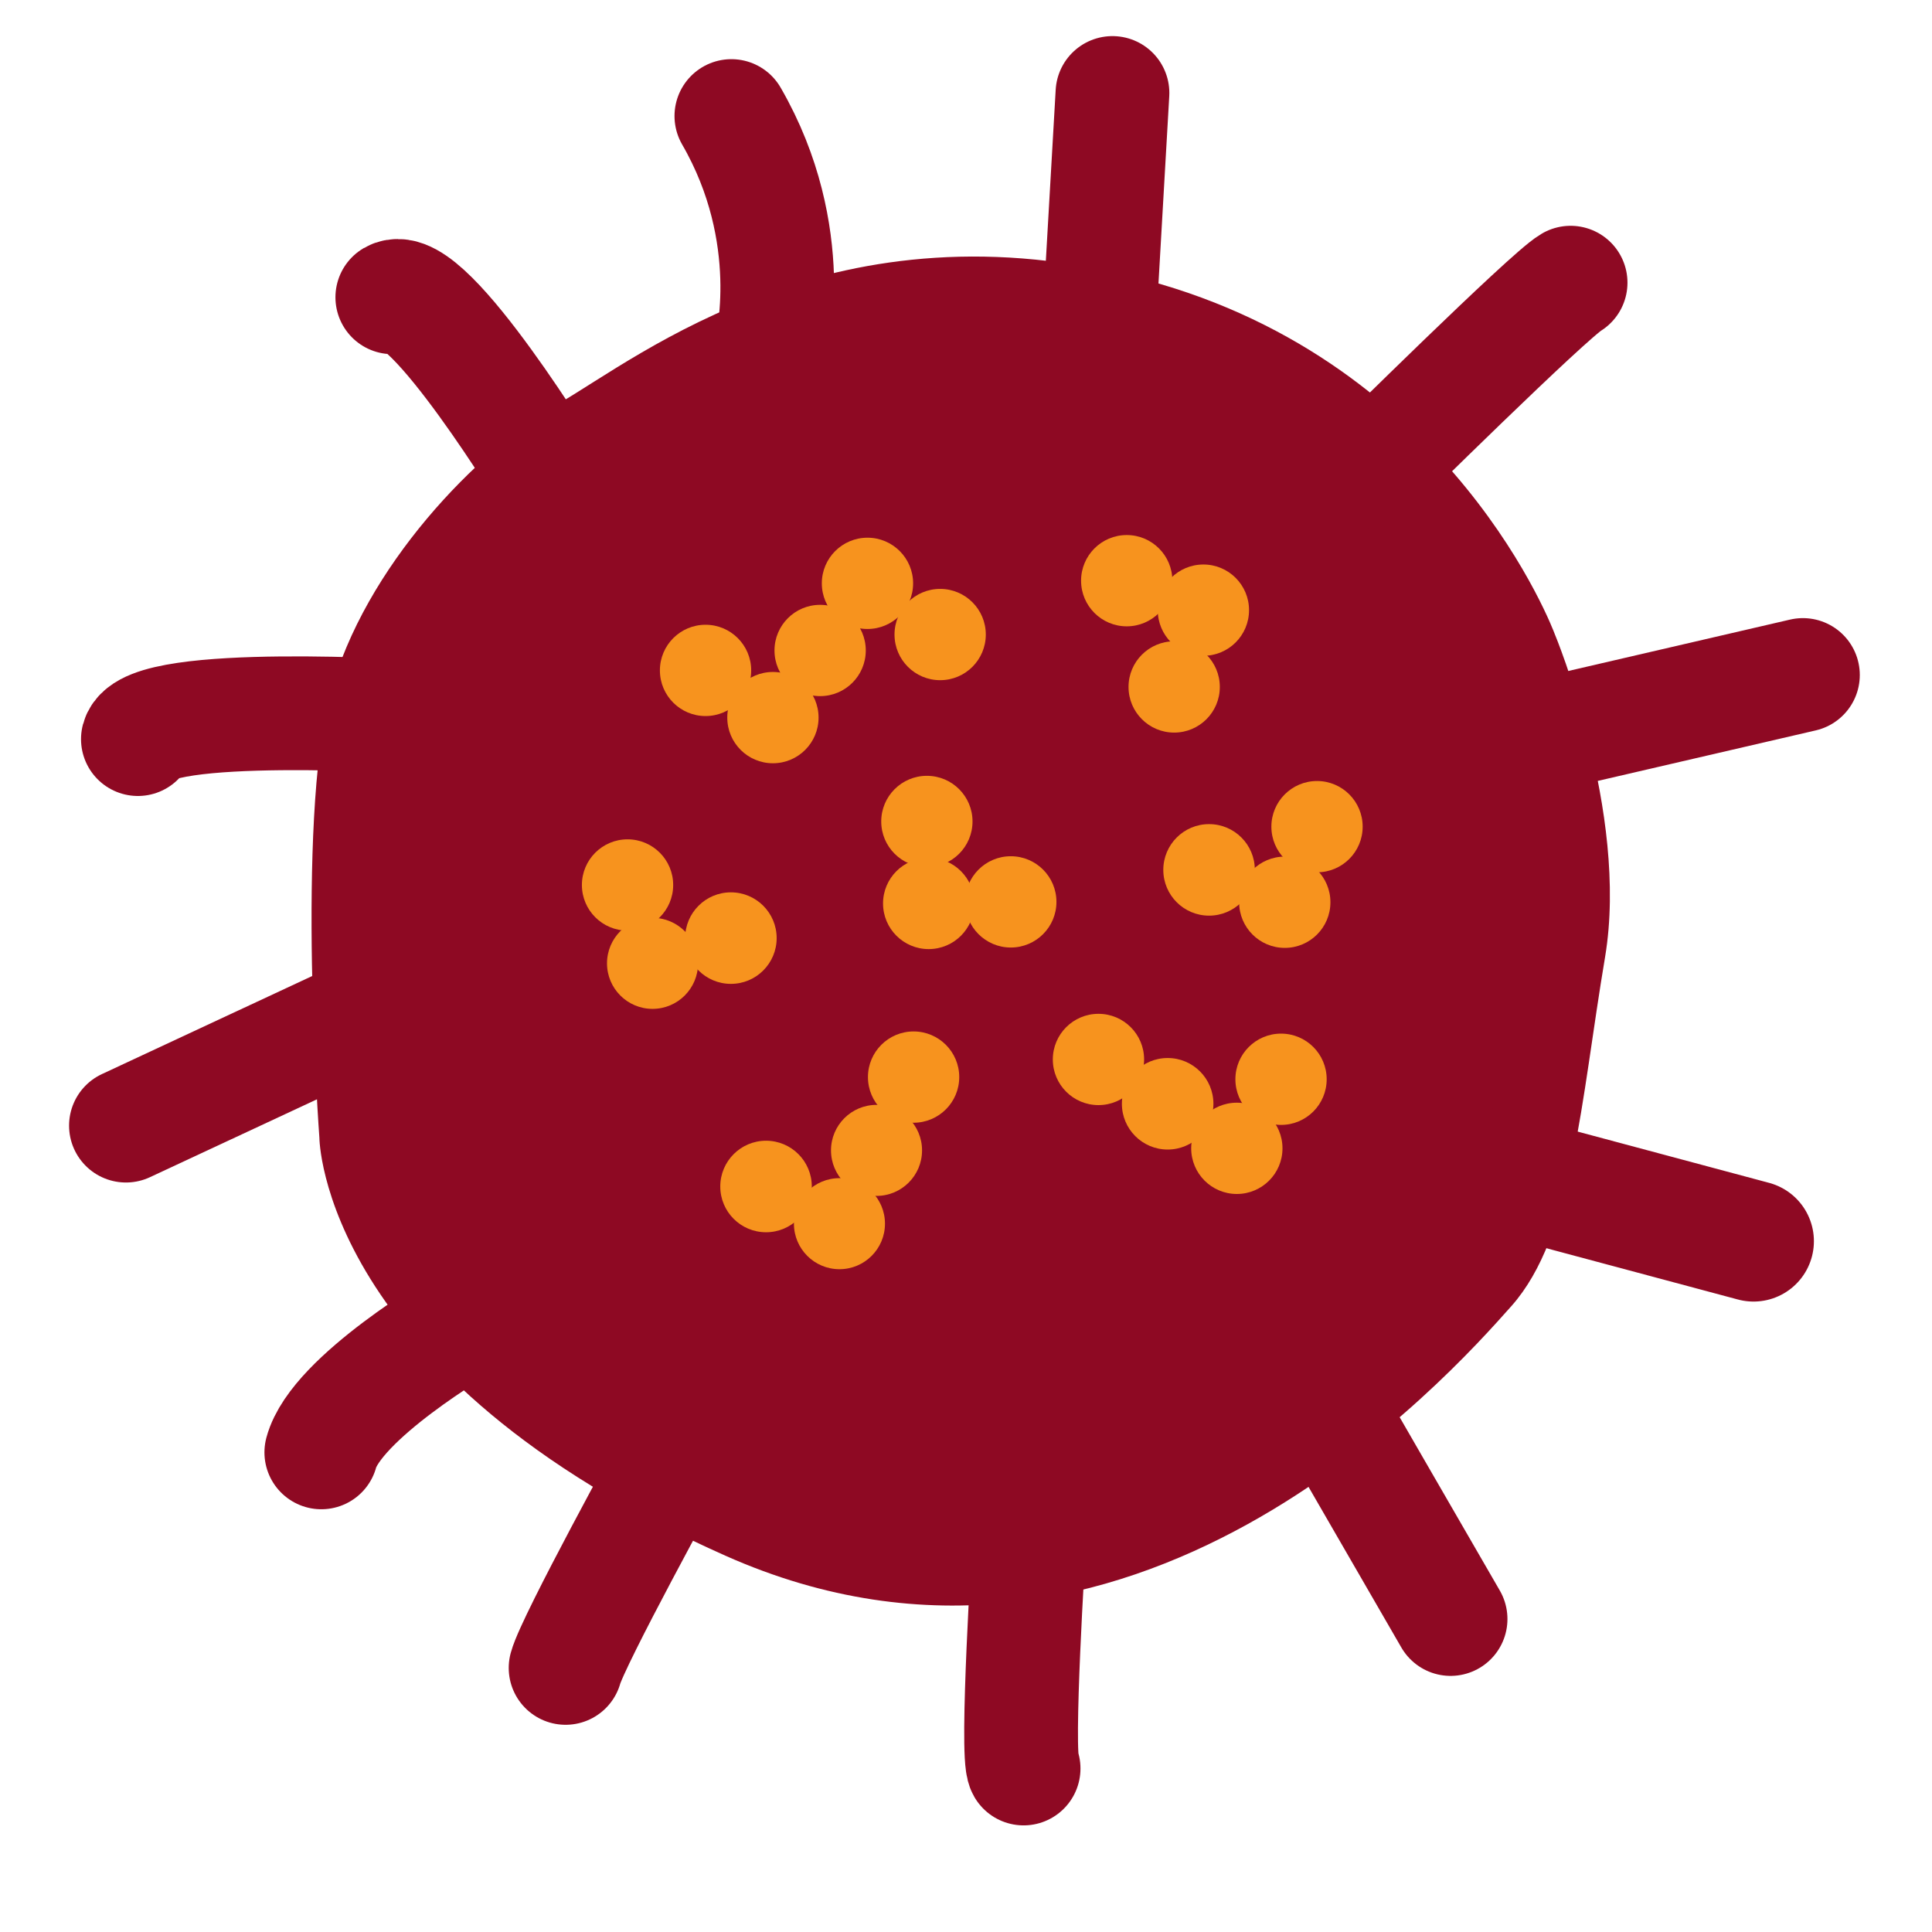 <?xml version="1.0" encoding="utf-8"?>
<!-- Generator: Adobe Illustrator 16.0.0, SVG Export Plug-In . SVG Version: 6.00 Build 0)  -->
<!DOCTYPE svg PUBLIC "-//W3C//DTD SVG 1.1//EN" "http://www.w3.org/Graphics/SVG/1.1/DTD/svg11.dtd">
<svg version="1.1" id="Layer_1" xmlns="http://www.w3.org/2000/svg" xmlns:xlink="http://www.w3.org/1999/xlink" x="0px" y="0px"
	 width="16px" height="16px" viewBox="0 0 16 16" enable-background="new 0 0 16 16" xml:space="preserve">
<g>
	<path fill="#8E0923" d="M2.645,9.422c0,0-0.194-2.614,0.089-3.67C3.016,4.695,3.959,3.727,4.63,3.34
		c0.669-0.387,2.304-1.707,4.861-1.021c2.557,0.685,3.384,2.93,3.384,2.93s0.617,1.477,0.418,2.674
		c-0.202,1.198-0.263,2.312-0.774,2.891c-0.513,0.577-3.158,3.562-6.513,2.069C2.654,11.391,2.645,9.422,2.645,9.422z"/>
	<g>
		<circle fill="#F7931E" cx="5.843" cy="5.552" r="0.378"/>
		<circle fill="#F7931E" cx="6.401" cy="5.943" r="0.378"/>
		<circle fill="#F7931E" cx="6.792" cy="5.387" r="0.378"/>
		<circle fill="#F7931E" cx="7.184" cy="4.831" r="0.378"/>
		<circle fill="#F7931E" cx="7.786" cy="5.255" r="0.378"/>
	</g>
	<g>
		<circle fill="#F7931E" cx="9.724" cy="5.689" r="0.378"/>
		<circle fill="#F7931E" cx="9.966" cy="5.053" r="0.378"/>
		<circle fill="#F7931E" cx="9.331" cy="4.809" r="0.378"/>
	</g>
	<g>
		<circle fill="#F7931E" cx="7.676" cy="6.803" r="0.378"/>
		<circle fill="#F7931E" cx="7.691" cy="7.482" r="0.378"/>
		<circle fill="#F7931E" cx="8.371" cy="7.469" r="0.378"/>
	</g>
	<g>
		<circle fill="#F7931E" cx="10.013" cy="7.204" r="0.379"/>
		<circle fill="#F7931E" cx="10.64" cy="7.472" r="0.378"/>
		<circle fill="#F7931E" cx="10.907" cy="6.846" r="0.378"/>
	</g>
	<g>
		<circle fill="#F7931E" cx="5.197" cy="7.329" r="0.378"/>
		<circle fill="#F7931E" cx="5.404" cy="7.978" r="0.377"/>
		<circle fill="#F7931E" cx="6.053" cy="7.769" r="0.379"/>
	</g>
	<g>
		<circle fill="#F7931E" cx="6.344" cy="9.826" r="0.379"/>
		<circle fill="#F7931E" cx="6.952" cy="10.134" r="0.377"/>
		<circle fill="#F7931E" cx="7.259" cy="9.527" r="0.377"/>
		<circle fill="#F7931E" cx="7.566" cy="8.92" r="0.378"/>
	</g>
	<g>
		<circle fill="#F7931E" cx="10.609" cy="8.938" r="0.378"/>
		<circle fill="#F7931E" cx="10.243" cy="9.51" r="0.378"/>
		<circle fill="#F7931E" cx="9.67" cy="9.141" r="0.379"/>
		<circle fill="#F7931E" cx="9.097" cy="8.774" r="0.378"/>
	</g>
	
		<path fill="none" stroke="#8E0923" stroke-width="0.942" stroke-linecap="round" stroke-linejoin="round" stroke-miterlimit="10" d="
		M6.387,2.883c0,0,0.24-0.936-0.33-1.922"/>
	
		<path fill="none" stroke="#8E0923" stroke-width="0.942" stroke-linecap="round" stroke-linejoin="round" stroke-miterlimit="10" d="
		M4.572,4.003c0,0-1.035-1.708-1.323-1.541"/>
	
		<path fill="none" stroke="#8E0923" stroke-width="0.942" stroke-linecap="round" stroke-linejoin="round" stroke-miterlimit="10" d="
		M3.446,5.937c0,0-2.217-0.14-2.304,0.184"/>
	
		<line fill="none" stroke="#8E0923" stroke-width="0.942" stroke-linecap="round" stroke-linejoin="round" stroke-miterlimit="10" x1="3.031" y1="8.395" x2="1.043" y2="9.322"/>
	
		<path fill="none" stroke="#8E0923" stroke-width="0.942" stroke-linecap="round" stroke-linejoin="round" stroke-miterlimit="10" d="
		M3.831,10.965c0,0-1.048,0.609-1.17,1.063"/>
	
		<path fill="none" stroke="#8E0923" stroke-width="0.942" stroke-linecap="round" stroke-linejoin="round" stroke-miterlimit="10" d="
		M5.562,12.099c0,0-0.817,1.487-0.878,1.714"/>
	
		<path fill="none" stroke="#8E0923" stroke-width="0.942" stroke-linecap="round" stroke-linejoin="round" stroke-miterlimit="10" d="
		M8.523,12.77c0,0-0.112,1.763-0.046,1.876"/>
	
		<path fill="none" stroke="#8E0923" stroke-width="0.942" stroke-linecap="round" stroke-linejoin="round" stroke-miterlimit="10" d="
		M10.87,11.429c0,0,0.946,1.64,1.143,1.979"/>
	
		<line fill="none" stroke="#8E0923" stroke-linecap="round" stroke-linejoin="round" stroke-miterlimit="10" x1="11.624" y1="9.503" x2="14.522" y2="10.279"/>
	
		<line fill="none" stroke="#8E0923" stroke-width="0.942" stroke-linecap="round" stroke-linejoin="round" stroke-miterlimit="10" x1="12.562" y1="6.139" x2="14.931" y2="5.59"/>
	
		<path fill="none" stroke="#8E0923" stroke-width="0.942" stroke-linecap="round" stroke-linejoin="round" stroke-miterlimit="10" d="
		M11.354,3.902c0,0,1.473-1.457,1.653-1.561"/>
	
		<line fill="none" stroke="#8E0923" stroke-width="0.942" stroke-linecap="round" stroke-linejoin="round" stroke-miterlimit="10" x1="9.106" y1="2.629" x2="9.213" y2="0.77"/>
</g>
</svg>
